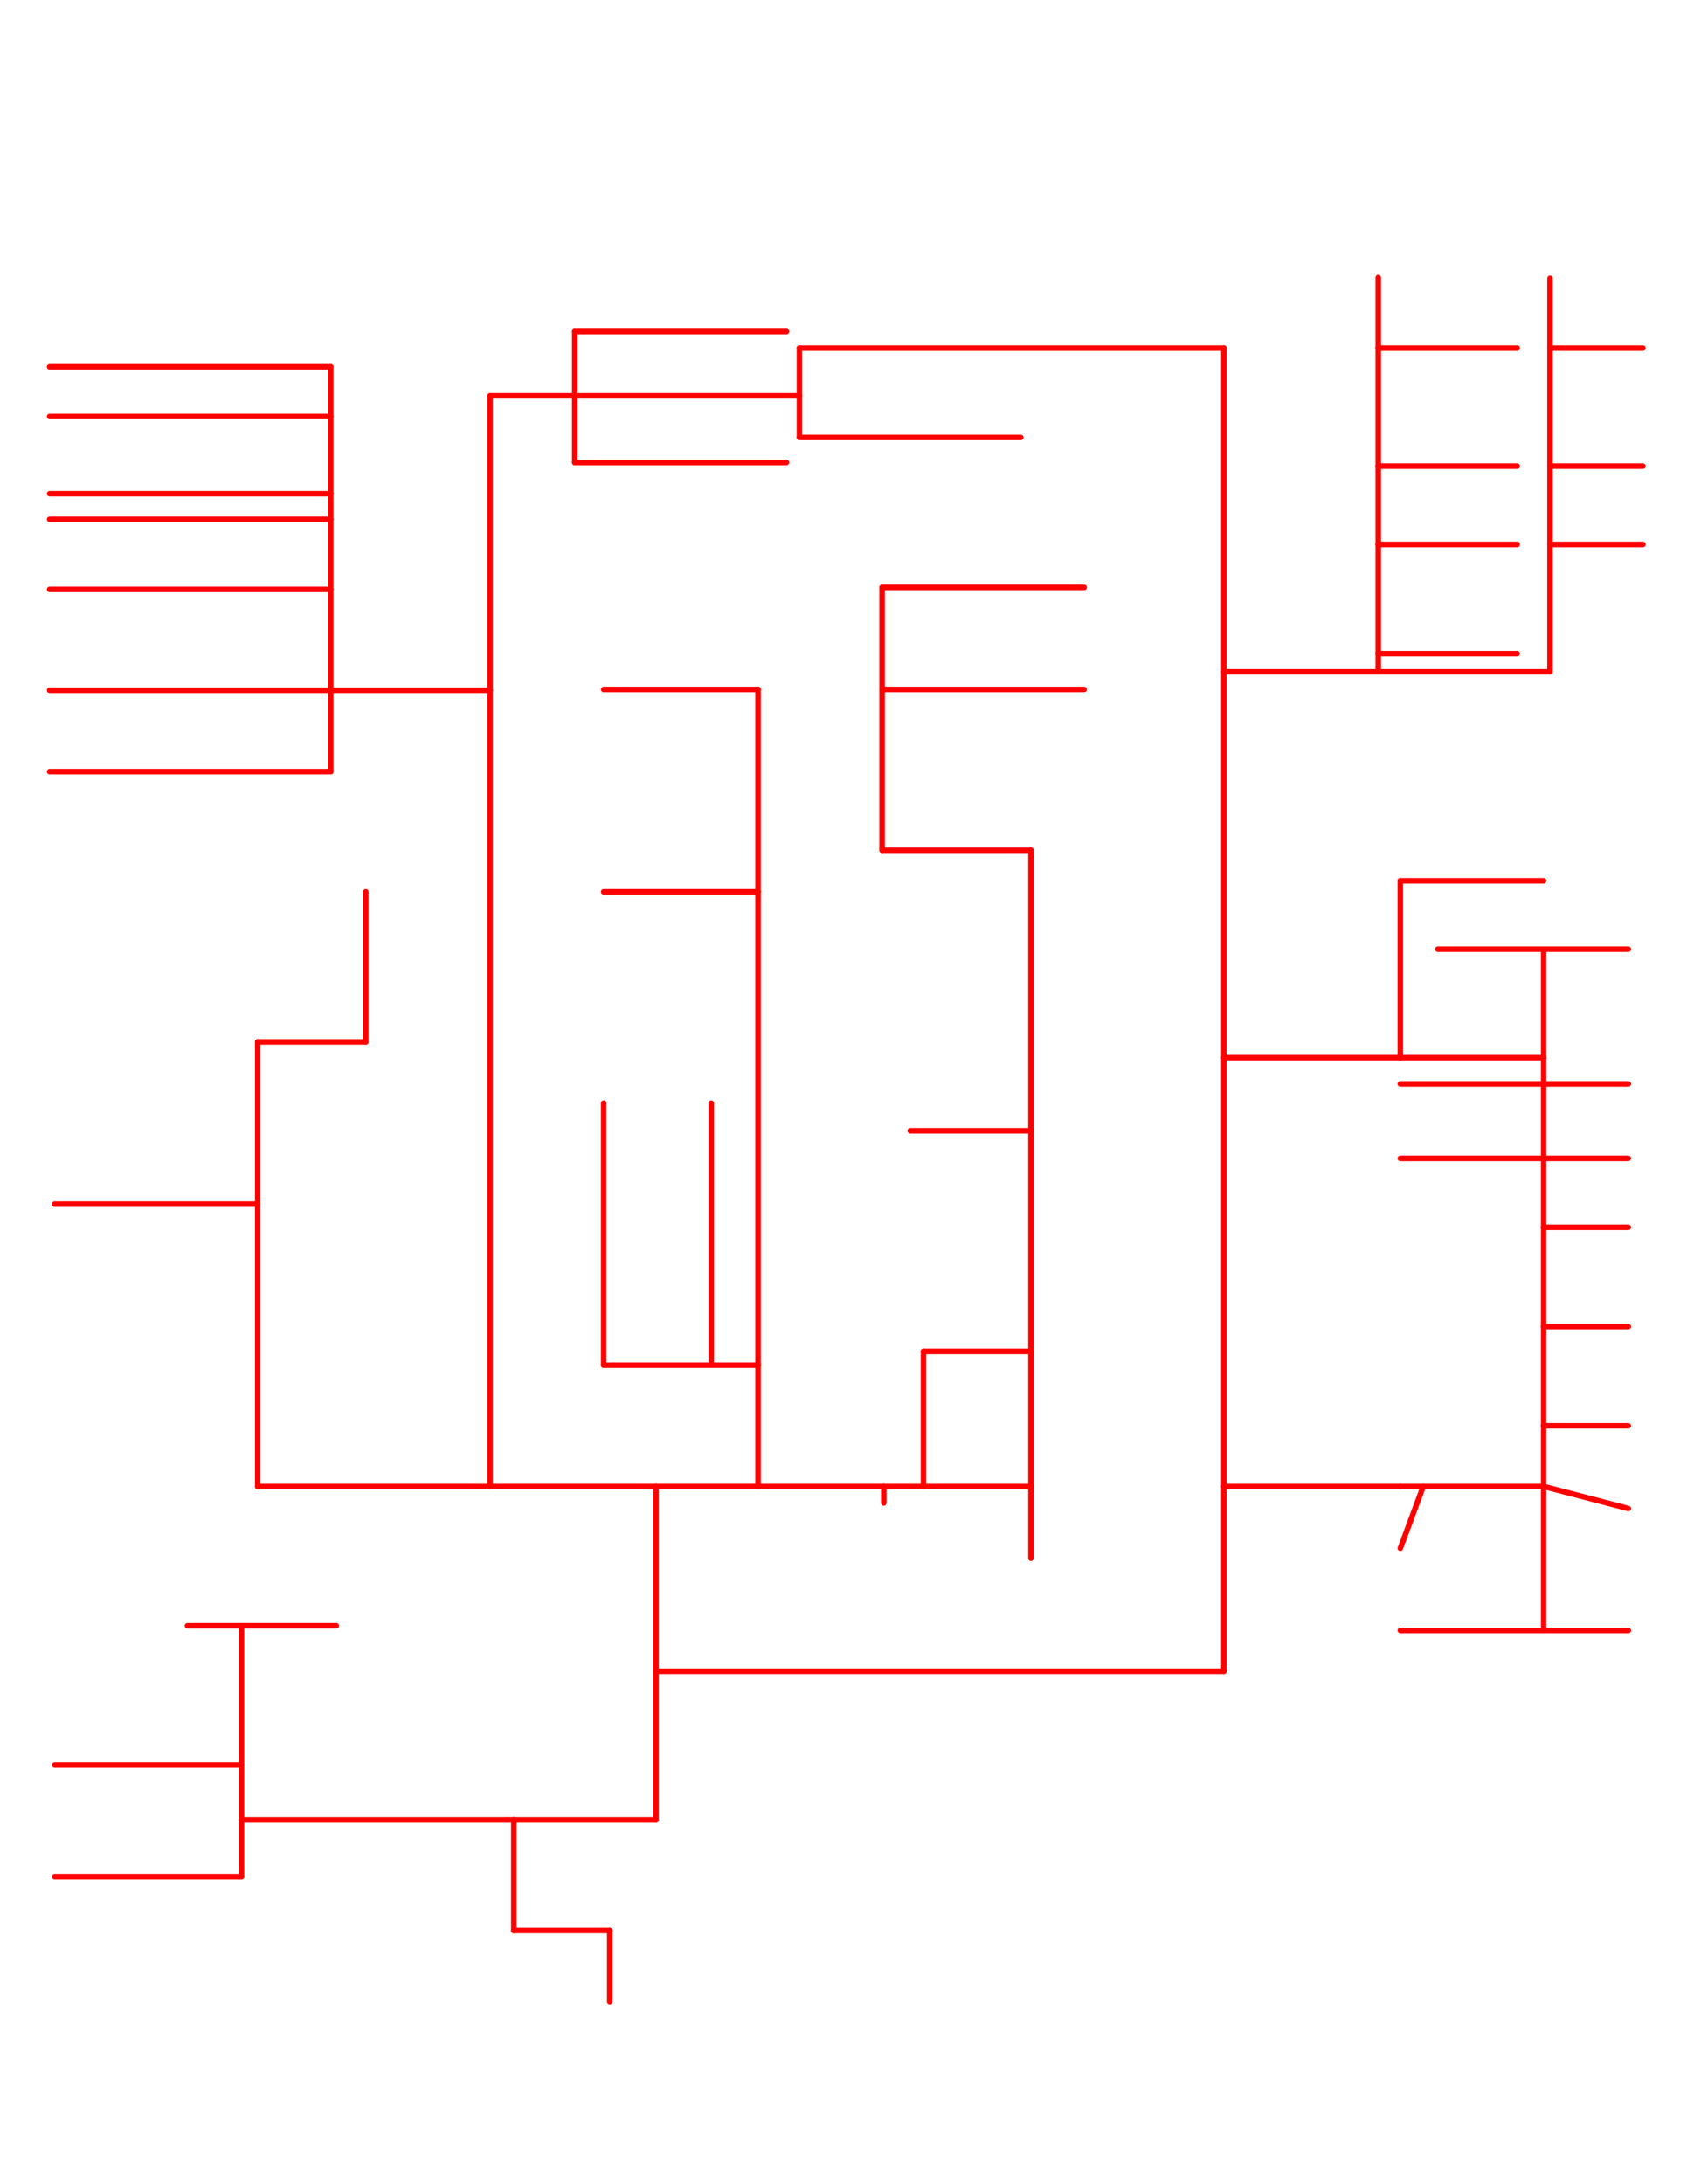 <ns0:svg enable-background="new 0 0 612 792" height="792px" id="Layer_1" version="1.1" viewBox="0 0 612 792" width="612px" x="0px" y="0px" xml:space="preserve" xmlns:ns0="http://www.w3.org/2000/svg">
<ns0:g id="Layer_3_1_">
	<ns0:g id="Layer_2">
		
			<ns0:line fill="none" stroke="#FF0000" stroke-linecap="round" stroke-linejoin="round" stroke-miterlimit="10" stroke-width="2" x1="221.2" x2="221.2" y1="700" y2="725.9" />
		
			<ns0:line fill="none" stroke="#FF0000" stroke-linecap="round" stroke-linejoin="round" stroke-miterlimit="10" stroke-width="2" x1="221.2" x2="186.4" y1="700" y2="700" />
		
			<ns0:line fill="none" stroke="#FF0000" stroke-linecap="round" stroke-linejoin="round" stroke-miterlimit="10" stroke-width="2" x1="186.4" x2="186.4" y1="700" y2="659.9" />
		
			<ns0:line fill="none" stroke="#FF0000" stroke-linecap="round" stroke-linejoin="round" stroke-miterlimit="10" stroke-width="2" x1="186.4" x2="87.6" y1="659.9" y2="659.9" />
		
			<ns0:line fill="none" stroke="#FF0000" stroke-linecap="round" stroke-linejoin="round" stroke-miterlimit="10" stroke-width="2" x1="87.6" x2="87.6" y1="659.9" y2="680.5" />
		
			<ns0:line fill="none" stroke="#FF0000" stroke-linecap="round" stroke-linejoin="round" stroke-miterlimit="10" stroke-width="2" x1="87.6" x2="19.8" y1="680.5" y2="680.5" />
		
			<ns0:line fill="none" stroke="#FF0000" stroke-linecap="round" stroke-linejoin="round" stroke-miterlimit="10" stroke-width="2" x1="87.6" x2="87.6" y1="659.9" y2="640" />
		
			<ns0:line fill="none" stroke="#FF0000" stroke-linecap="round" stroke-linejoin="round" stroke-miterlimit="10" stroke-width="2" x1="87.6" x2="19.8" y1="640" y2="640" />
		
			<ns0:line fill="none" stroke="#FF0000" stroke-linecap="round" stroke-linejoin="round" stroke-miterlimit="10" stroke-width="2" x1="87.6" x2="87.6" y1="640" y2="589.5" />
		
			<ns0:line fill="none" stroke="#FF0000" stroke-linecap="round" stroke-linejoin="round" stroke-miterlimit="10" stroke-width="2" x1="87.6" x2="68" y1="589.5" y2="589.5" />
		
			<ns0:line fill="none" stroke="#FF0000" stroke-linecap="round" stroke-linejoin="round" stroke-miterlimit="10" stroke-width="2" x1="87.6" x2="122" y1="589.5" y2="589.5" />
		
			<ns0:line fill="none" stroke="#FF0000" stroke-linecap="round" stroke-linejoin="round" stroke-miterlimit="10" stroke-width="2" x1="186.4" x2="238" y1="659.9" y2="659.9" />
		
			<ns0:line fill="none" stroke="#FF0000" stroke-linecap="round" stroke-linejoin="round" stroke-miterlimit="10" stroke-width="2" x1="238" x2="238" y1="659.9" y2="606" />
		
			<ns0:line fill="none" stroke="#FF0000" stroke-linecap="round" stroke-linejoin="round" stroke-miterlimit="10" stroke-width="2" x1="238" x2="444" y1="606" y2="606" />
		
			<ns0:line fill="none" stroke="#FF0000" stroke-linecap="round" stroke-linejoin="round" stroke-miterlimit="10" stroke-width="2" x1="238" x2="238" y1="606" y2="539" />
		
			<ns0:line fill="none" stroke="#FF0000" stroke-linecap="round" stroke-linejoin="round" stroke-miterlimit="10" stroke-width="2" x1="238" x2="93.5" y1="539" y2="539" />
		
			<ns0:line fill="none" stroke="#FF0000" stroke-linecap="round" stroke-linejoin="round" stroke-miterlimit="10" stroke-width="2" x1="93.5" x2="93.5" y1="539" y2="436.6" />
		
			<ns0:line fill="none" stroke="#FF0000" stroke-linecap="round" stroke-linejoin="round" stroke-miterlimit="10" stroke-width="2" x1="93.5" x2="19.8" y1="436.6" y2="436.6" />
		
			<ns0:line fill="none" stroke="#FF0000" stroke-linecap="round" stroke-linejoin="round" stroke-miterlimit="10" stroke-width="2" x1="93.5" x2="93.5" y1="436.6" y2="377.8" />
		
			<ns0:line fill="none" stroke="#FF0000" stroke-linecap="round" stroke-linejoin="round" stroke-miterlimit="10" stroke-width="2" x1="93.5" x2="132.7" y1="377.8" y2="377.8" />
		
			<ns0:line fill="none" stroke="#FF0000" stroke-linecap="round" stroke-linejoin="round" stroke-miterlimit="10" stroke-width="2" x1="132.7" x2="132.7" y1="377.8" y2="323.4" />
		
			<ns0:line fill="none" stroke="#FF0000" stroke-linecap="round" stroke-linejoin="round" stroke-miterlimit="10" stroke-width="2" x1="177.8" x2="177.8" y1="539" y2="250.3" />
		
			<ns0:line fill="none" stroke="#FF0000" stroke-linecap="round" stroke-linejoin="round" stroke-miterlimit="10" stroke-width="2" x1="177.8" x2="18" y1="250.3" y2="250.3" />
		
			<ns0:line fill="none" stroke="#FF0000" stroke-linecap="round" stroke-linejoin="round" stroke-miterlimit="10" stroke-width="2" x1="120" x2="120" y1="250.3" y2="279.8" />
		
			<ns0:line fill="none" stroke="#FF0000" stroke-linecap="round" stroke-linejoin="round" stroke-miterlimit="10" stroke-width="2" x1="120" x2="18" y1="279.8" y2="279.8" />
		
			<ns0:line fill="none" stroke="#FF0000" stroke-linecap="round" stroke-linejoin="round" stroke-miterlimit="10" stroke-width="2" x1="120" x2="18" y1="188.3" y2="188.3" />
		
			<ns0:line fill="none" stroke="#FF0000" stroke-linecap="round" stroke-linejoin="round" stroke-miterlimit="10" stroke-width="2" x1="120" x2="120" y1="188.3" y2="179" />
		
			<ns0:line fill="none" stroke="#FF0000" stroke-linecap="round" stroke-linejoin="round" stroke-miterlimit="10" stroke-width="2" x1="120" x2="18" y1="179" y2="179" />
		
			<ns0:line fill="none" stroke="#FF0000" stroke-linecap="round" stroke-linejoin="round" stroke-miterlimit="10" stroke-width="2" x1="120" x2="120" y1="179" y2="151" />
		
			<ns0:line fill="none" stroke="#FF0000" stroke-linecap="round" stroke-linejoin="round" stroke-miterlimit="10" stroke-width="2" x1="120" x2="18" y1="151" y2="151" />
		
			<ns0:line fill="none" stroke="#FF0000" stroke-linecap="round" stroke-linejoin="round" stroke-miterlimit="10" stroke-width="2" x1="120" x2="120" y1="151" y2="133" />
		
			<ns0:line fill="none" stroke="#FF0000" stroke-linecap="round" stroke-linejoin="round" stroke-miterlimit="10" stroke-width="2" x1="120" x2="18" y1="133" y2="133" />
		
			<ns0:line fill="none" stroke="#FF0000" stroke-linecap="round" stroke-linejoin="round" stroke-miterlimit="10" stroke-width="2" x1="238" x2="275" y1="539" y2="539" />
		
			<ns0:line fill="none" stroke="#FF0000" stroke-linecap="round" stroke-linejoin="round" stroke-miterlimit="10" stroke-width="2" x1="275" x2="275" y1="539" y2="495" />
		
			<ns0:line fill="none" stroke="#FF0000" stroke-linecap="round" stroke-linejoin="round" stroke-miterlimit="10" stroke-width="2" x1="275" x2="219" y1="495" y2="495" />
		
			<ns0:line fill="none" stroke="#FF0000" stroke-linecap="round" stroke-linejoin="round" stroke-miterlimit="10" stroke-width="2" x1="219" x2="219" y1="495" y2="400" />
		
			<ns0:line fill="none" stroke="#FF0000" stroke-linecap="round" stroke-linejoin="round" stroke-miterlimit="10" stroke-width="2" x1="258" x2="258" y1="495" y2="400" />
		
			<ns0:line fill="none" stroke="#FF0000" stroke-linecap="round" stroke-linejoin="round" stroke-miterlimit="10" stroke-width="2" x1="275" x2="275" y1="495" y2="323.4" />
		
			<ns0:line fill="none" stroke="#FF0000" stroke-linecap="round" stroke-linejoin="round" stroke-miterlimit="10" stroke-width="2" x1="275" x2="219" y1="323.4" y2="323.4" />
		
			<ns0:line fill="none" stroke="#FF0000" stroke-linecap="round" stroke-linejoin="round" stroke-miterlimit="10" stroke-width="2" x1="275" x2="275" y1="323.4" y2="250" />
		
			<ns0:line fill="none" stroke="#FF0000" stroke-linecap="round" stroke-linejoin="round" stroke-miterlimit="10" stroke-width="2" x1="275" x2="219" y1="250" y2="250" />
		
			<ns0:line fill="none" stroke="#FF0000" stroke-linecap="round" stroke-linejoin="round" stroke-miterlimit="10" stroke-width="2" x1="275" x2="320.6" y1="539" y2="539" />
		
			<ns0:line fill="none" stroke="#FF0000" stroke-linecap="round" stroke-linejoin="round" stroke-miterlimit="10" stroke-width="2" x1="320.6" x2="320.6" y1="539" y2="545" />
		
			<ns0:line fill="none" stroke="#FF0000" stroke-linecap="round" stroke-linejoin="round" stroke-miterlimit="10" stroke-width="2" x1="320.6" x2="374" y1="539" y2="539" />
		
			<ns0:line fill="none" stroke="#FF0000" stroke-linecap="round" stroke-linejoin="round" stroke-miterlimit="10" stroke-width="2" x1="374" x2="374" y1="539" y2="565" />
		
			<ns0:line fill="none" stroke="#FF0000" stroke-linecap="round" stroke-linejoin="round" stroke-miterlimit="10" stroke-width="2" x1="374" x2="374" y1="539" y2="490" />
		
			<ns0:line fill="none" stroke="#FF0000" stroke-linecap="round" stroke-linejoin="round" stroke-miterlimit="10" stroke-width="2" x1="374" x2="335" y1="490" y2="490" />
		
			<ns0:line fill="none" stroke="#FF0000" stroke-linecap="round" stroke-linejoin="round" stroke-miterlimit="10" stroke-width="2" x1="335" x2="335" y1="490" y2="539" />
		
			<ns0:line fill="none" stroke="#FF0000" stroke-linecap="round" stroke-linejoin="round" stroke-miterlimit="10" stroke-width="2" x1="374" x2="374" y1="490" y2="410" />
		
			<ns0:line fill="none" stroke="#FF0000" stroke-linecap="round" stroke-linejoin="round" stroke-miterlimit="10" stroke-width="2" x1="374" x2="330.2" y1="410" y2="410" />
		
			<ns0:line fill="none" stroke="#FF0000" stroke-linecap="round" stroke-linejoin="round" stroke-miterlimit="10" stroke-width="2" x1="374" x2="374" y1="410" y2="308.3" />
		
			<ns0:line fill="none" stroke="#FF0000" stroke-linecap="round" stroke-linejoin="round" stroke-miterlimit="10" stroke-width="2" x1="374" x2="320" y1="308.3" y2="308.3" />
		
			<ns0:line fill="none" stroke="#FF0000" stroke-linecap="round" stroke-linejoin="round" stroke-miterlimit="10" stroke-width="2" x1="320" x2="320" y1="308.3" y2="250" />
		
			<ns0:line fill="none" stroke="#FF0000" stroke-linecap="round" stroke-linejoin="round" stroke-miterlimit="10" stroke-width="2" x1="320" x2="393.3" y1="250" y2="250" />
		
			<ns0:line fill="none" stroke="#FF0000" stroke-linecap="round" stroke-linejoin="round" stroke-miterlimit="10" stroke-width="2" x1="320" x2="320" y1="250" y2="213" />
		
			<ns0:line fill="none" stroke="#FF0000" stroke-linecap="round" stroke-linejoin="round" stroke-miterlimit="10" stroke-width="2" x1="320" x2="393.3" y1="213" y2="213" />
		
			<ns0:line fill="none" stroke="#FF0000" stroke-linecap="round" stroke-linejoin="round" stroke-miterlimit="10" stroke-width="2" x1="177.8" x2="177.8" y1="250.3" y2="143.5" />
		
			<ns0:line fill="none" stroke="#FF0000" stroke-linecap="round" stroke-linejoin="round" stroke-miterlimit="10" stroke-width="2" x1="177.8" x2="208.5" y1="143.5" y2="143.5" />
		
			<ns0:line fill="none" stroke="#FF0000" stroke-linecap="round" stroke-linejoin="round" stroke-miterlimit="10" stroke-width="2" x1="208.5" x2="208.5" y1="143.5" y2="120.2" />
		
			<ns0:line fill="none" stroke="#FF0000" stroke-linecap="round" stroke-linejoin="round" stroke-miterlimit="10" stroke-width="2" x1="208.5" x2="285.3" y1="120.2" y2="120.2" />
		
			<ns0:line fill="none" stroke="#FF0000" stroke-linecap="round" stroke-linejoin="round" stroke-miterlimit="10" stroke-width="2" x1="208.5" x2="290" y1="143.5" y2="143.5" />
		
			<ns0:line fill="none" stroke="#FF0000" stroke-linecap="round" stroke-linejoin="round" stroke-miterlimit="10" stroke-width="2" x1="208.5" x2="208.5" y1="143.5" y2="167.7" />
		
			<ns0:line fill="none" stroke="#FF0000" stroke-linecap="round" stroke-linejoin="round" stroke-miterlimit="10" stroke-width="2" x1="208.5" x2="285.3" y1="167.7" y2="167.7" />
		
			<ns0:line fill="none" stroke="#FF0000" stroke-linecap="round" stroke-linejoin="round" stroke-miterlimit="10" stroke-width="2" x1="290" x2="290" y1="143.5" y2="158.6" />
		
			<ns0:line fill="none" stroke="#FF0000" stroke-linecap="round" stroke-linejoin="round" stroke-miterlimit="10" stroke-width="2" x1="290" x2="370.3" y1="158.6" y2="158.6" />
		
			<ns0:line fill="none" stroke="#FF0000" stroke-linecap="round" stroke-linejoin="round" stroke-miterlimit="10" stroke-width="2" x1="290" x2="290" y1="143.5" y2="126.2" />
		
			<ns0:line fill="none" stroke="#FF0000" stroke-linecap="round" stroke-linejoin="round" stroke-miterlimit="10" stroke-width="2" x1="290" x2="444" y1="126.2" y2="126.2" />
		
			<ns0:line fill="none" stroke="#FF0000" stroke-linecap="round" stroke-linejoin="round" stroke-miterlimit="10" stroke-width="2" x1="444" x2="508" y1="539" y2="539" />
		
			<ns0:line fill="none" stroke="#FF0000" stroke-linecap="round" stroke-linejoin="round" stroke-miterlimit="10" stroke-width="2" x1="516.3" x2="508" y1="539" y2="561.4" />
		
			<ns0:line fill="none" stroke="#FF0000" stroke-linecap="round" stroke-linejoin="round" stroke-miterlimit="10" stroke-width="2" x1="508" x2="560" y1="539" y2="539" />
		
			<ns0:line fill="none" stroke="#FF0000" stroke-linecap="round" stroke-linejoin="round" stroke-miterlimit="10" stroke-width="2" x1="560" x2="560" y1="539" y2="591.2" />
		
			<ns0:line fill="none" stroke="#FF0000" stroke-linecap="round" stroke-linejoin="round" stroke-miterlimit="10" stroke-width="2" x1="560" x2="508" y1="591.2" y2="591.2" />
		
			<ns0:line fill="none" stroke="#FF0000" stroke-linecap="round" stroke-linejoin="round" stroke-miterlimit="10" stroke-width="2" x1="560" x2="590.7" y1="591.2" y2="591.2" />
		
			<ns0:line fill="none" stroke="#FF0000" stroke-linecap="round" stroke-linejoin="round" stroke-miterlimit="10" stroke-width="2" x1="560" x2="590.7" y1="539" y2="547" />
		
			<ns0:line fill="none" stroke="#FF0000" stroke-linecap="round" stroke-linejoin="round" stroke-miterlimit="10" stroke-width="2" x1="560" x2="560" y1="539" y2="517" />
		
			<ns0:line fill="none" stroke="#FF0000" stroke-linecap="round" stroke-linejoin="round" stroke-miterlimit="10" stroke-width="2" x1="560" x2="590.7" y1="517" y2="517" />
		
			<ns0:line fill="none" stroke="#FF0000" stroke-linecap="round" stroke-linejoin="round" stroke-miterlimit="10" stroke-width="2" x1="560" x2="560" y1="517" y2="481" />
		
			<ns0:line fill="none" stroke="#FF0000" stroke-linecap="round" stroke-linejoin="round" stroke-miterlimit="10" stroke-width="2" x1="560" x2="590.7" y1="481" y2="481" />
		
			<ns0:line fill="none" stroke="#FF0000" stroke-linecap="round" stroke-linejoin="round" stroke-miterlimit="10" stroke-width="2" x1="560" x2="560" y1="481" y2="445" />
		
			<ns0:line fill="none" stroke="#FF0000" stroke-linecap="round" stroke-linejoin="round" stroke-miterlimit="10" stroke-width="2" x1="560" x2="590.7" y1="445" y2="445" />
		
			<ns0:line fill="none" stroke="#FF0000" stroke-linecap="round" stroke-linejoin="round" stroke-miterlimit="10" stroke-width="2" x1="560" x2="560" y1="445" y2="420" />
		
			<ns0:line fill="none" stroke="#FF0000" stroke-linecap="round" stroke-linejoin="round" stroke-miterlimit="10" stroke-width="2" x1="560" x2="590.7" y1="420" y2="420" />
		
			<ns0:line fill="none" stroke="#FF0000" stroke-linecap="round" stroke-linejoin="round" stroke-miterlimit="10" stroke-width="2" x1="560" x2="508" y1="420" y2="420" />
		
			<ns0:line fill="none" stroke="#FF0000" stroke-linecap="round" stroke-linejoin="round" stroke-miterlimit="10" stroke-width="2" x1="560" x2="560" y1="420" y2="393" />
		
			<ns0:line fill="none" stroke="#FF0000" stroke-linecap="round" stroke-linejoin="round" stroke-miterlimit="10" stroke-width="2" x1="560" x2="508" y1="393" y2="393" />
		
			<ns0:line fill="none" stroke="#FF0000" stroke-linecap="round" stroke-linejoin="round" stroke-miterlimit="10" stroke-width="2" x1="560" x2="590.7" y1="393" y2="393" />
		
			<ns0:line fill="none" stroke="#FF0000" stroke-linecap="round" stroke-linejoin="round" stroke-miterlimit="10" stroke-width="2" x1="560" x2="560" y1="393" y2="383.5" />
		
			<ns0:line fill="none" stroke="#FF0000" stroke-linecap="round" stroke-linejoin="round" stroke-miterlimit="10" stroke-width="2" x1="444" x2="444" y1="606" y2="539" />
		
			<ns0:line fill="none" stroke="#FF0000" stroke-linecap="round" stroke-linejoin="round" stroke-miterlimit="10" stroke-width="2" x1="444" x2="444" y1="539" y2="383.5" />
		
			<ns0:line fill="none" stroke="#FF0000" stroke-linecap="round" stroke-linejoin="round" stroke-miterlimit="10" stroke-width="2" x1="444" x2="444" y1="383.5" y2="126.2" />
		
			<ns0:line fill="none" stroke="#FF0000" stroke-linecap="round" stroke-linejoin="round" stroke-miterlimit="10" stroke-width="2" x1="560" x2="560" y1="383.5" y2="344.2" />
		
			<ns0:line fill="none" stroke="#FF0000" stroke-linecap="round" stroke-linejoin="round" stroke-miterlimit="10" stroke-width="2" x1="560" x2="521.6" y1="344.2" y2="344.2" />
		
			<ns0:line fill="none" stroke="#FF0000" stroke-linecap="round" stroke-linejoin="round" stroke-miterlimit="10" stroke-width="2" x1="560" x2="590.7" y1="344.2" y2="344.2" />
		
			<ns0:line fill="none" stroke="#FF0000" stroke-linecap="round" stroke-linejoin="round" stroke-miterlimit="10" stroke-width="2" x1="560" x2="508" y1="319.4" y2="319.4" />
		
			<ns0:line fill="none" stroke="#FF0000" stroke-linecap="round" stroke-linejoin="round" stroke-miterlimit="10" stroke-width="2" x1="508" x2="508" y1="319.4" y2="383.5" />
		
			<ns0:line fill="none" stroke="#FF0000" stroke-linecap="round" stroke-linejoin="round" stroke-miterlimit="10" stroke-width="2" x1="508" x2="444" y1="383.5" y2="383.5" />
		
			<ns0:line fill="none" stroke="#FF0000" stroke-linecap="round" stroke-linejoin="round" stroke-miterlimit="10" stroke-width="2" x1="508" x2="560" y1="383.5" y2="383.5" />
		
			<ns0:line fill="none" stroke="#FF0000" stroke-linecap="round" stroke-linejoin="round" stroke-miterlimit="10" stroke-width="2" x1="444" x2="562.3" y1="243.6" y2="243.6" />
		
			<ns0:line fill="none" stroke="#FF0000" stroke-linecap="round" stroke-linejoin="round" stroke-miterlimit="10" stroke-width="2" x1="562.3" x2="562.3" y1="243.6" y2="197.4" />
		
			<ns0:line fill="none" stroke="#FF0000" stroke-linecap="round" stroke-linejoin="round" stroke-miterlimit="10" stroke-width="2" x1="562.3" x2="596" y1="197.4" y2="197.4" />
		
			<ns0:line fill="none" stroke="#FF0000" stroke-linecap="round" stroke-linejoin="round" stroke-miterlimit="10" stroke-width="2" x1="562.3" x2="562.3" y1="197.4" y2="169" />
		
			<ns0:line fill="none" stroke="#FF0000" stroke-linecap="round" stroke-linejoin="round" stroke-miterlimit="10" stroke-width="2" x1="562.3" x2="596" y1="169" y2="169" />
		
			<ns0:line fill="none" stroke="#FF0000" stroke-linecap="round" stroke-linejoin="round" stroke-miterlimit="10" stroke-width="2" x1="562.3" x2="562.3" y1="169" y2="126.2" />
		
			<ns0:line fill="none" stroke="#FF0000" stroke-linecap="round" stroke-linejoin="round" stroke-miterlimit="10" stroke-width="2" x1="562.3" x2="596" y1="126.2" y2="126.2" />
		
			<ns0:line fill="none" stroke="#FF0000" stroke-linecap="round" stroke-linejoin="round" stroke-miterlimit="10" stroke-width="2" x1="562.3" x2="562.3" y1="126.2" y2="100.9" />
		
			<ns0:line fill="none" stroke="#FF0000" stroke-linecap="round" stroke-linejoin="round" stroke-miterlimit="10" stroke-width="2" x1="500" x2="500" y1="243.6" y2="237" />
		
			<ns0:line fill="none" stroke="#FF0000" stroke-linecap="round" stroke-linejoin="round" stroke-miterlimit="10" stroke-width="2" x1="500" x2="550.4" y1="237" y2="237" />
		
			<ns0:line fill="none" stroke="#FF0000" stroke-linecap="round" stroke-linejoin="round" stroke-miterlimit="10" stroke-width="2" x1="500" x2="500" y1="237" y2="197.4" />
		
			<ns0:line fill="none" stroke="#FF0000" stroke-linecap="round" stroke-linejoin="round" stroke-miterlimit="10" stroke-width="2" x1="500" x2="550.4" y1="197.4" y2="197.4" />
		
			<ns0:line fill="none" stroke="#FF0000" stroke-linecap="round" stroke-linejoin="round" stroke-miterlimit="10" stroke-width="2" x1="500" x2="500" y1="197.4" y2="169" />
		
			<ns0:line fill="none" stroke="#FF0000" stroke-linecap="round" stroke-linejoin="round" stroke-miterlimit="10" stroke-width="2" x1="500" x2="550.4" y1="169" y2="169" />
		
			<ns0:line fill="none" stroke="#FF0000" stroke-linecap="round" stroke-linejoin="round" stroke-miterlimit="10" stroke-width="2" x1="500" x2="500" y1="169" y2="126.2" />
		
			<ns0:line fill="none" stroke="#FF0000" stroke-linecap="round" stroke-linejoin="round" stroke-miterlimit="10" stroke-width="2" x1="500" x2="550.4" y1="126.2" y2="126.2" />
		
			<ns0:line fill="none" stroke="#FF0000" stroke-linecap="round" stroke-linejoin="round" stroke-miterlimit="10" stroke-width="2" x1="500" x2="500" y1="126.2" y2="100.6" />
		
			<ns0:line fill="none" stroke="#FF0000" stroke-linecap="round" stroke-linejoin="round" stroke-miterlimit="10" stroke-width="2" x1="120" x2="120" y1="188.3" y2="213.7" />
		
			<ns0:line fill="none" stroke="#FF0000" stroke-linecap="round" stroke-linejoin="round" stroke-miterlimit="10" stroke-width="2" x1="120" x2="18" y1="213.7" y2="213.7" />
		
			<ns0:line fill="none" stroke="#FF0000" stroke-linecap="round" stroke-linejoin="round" stroke-miterlimit="10" stroke-width="2" x1="120" x2="120" y1="213.7" y2="250.3" />
	</ns0:g>
</ns0:g>
</ns0:svg>